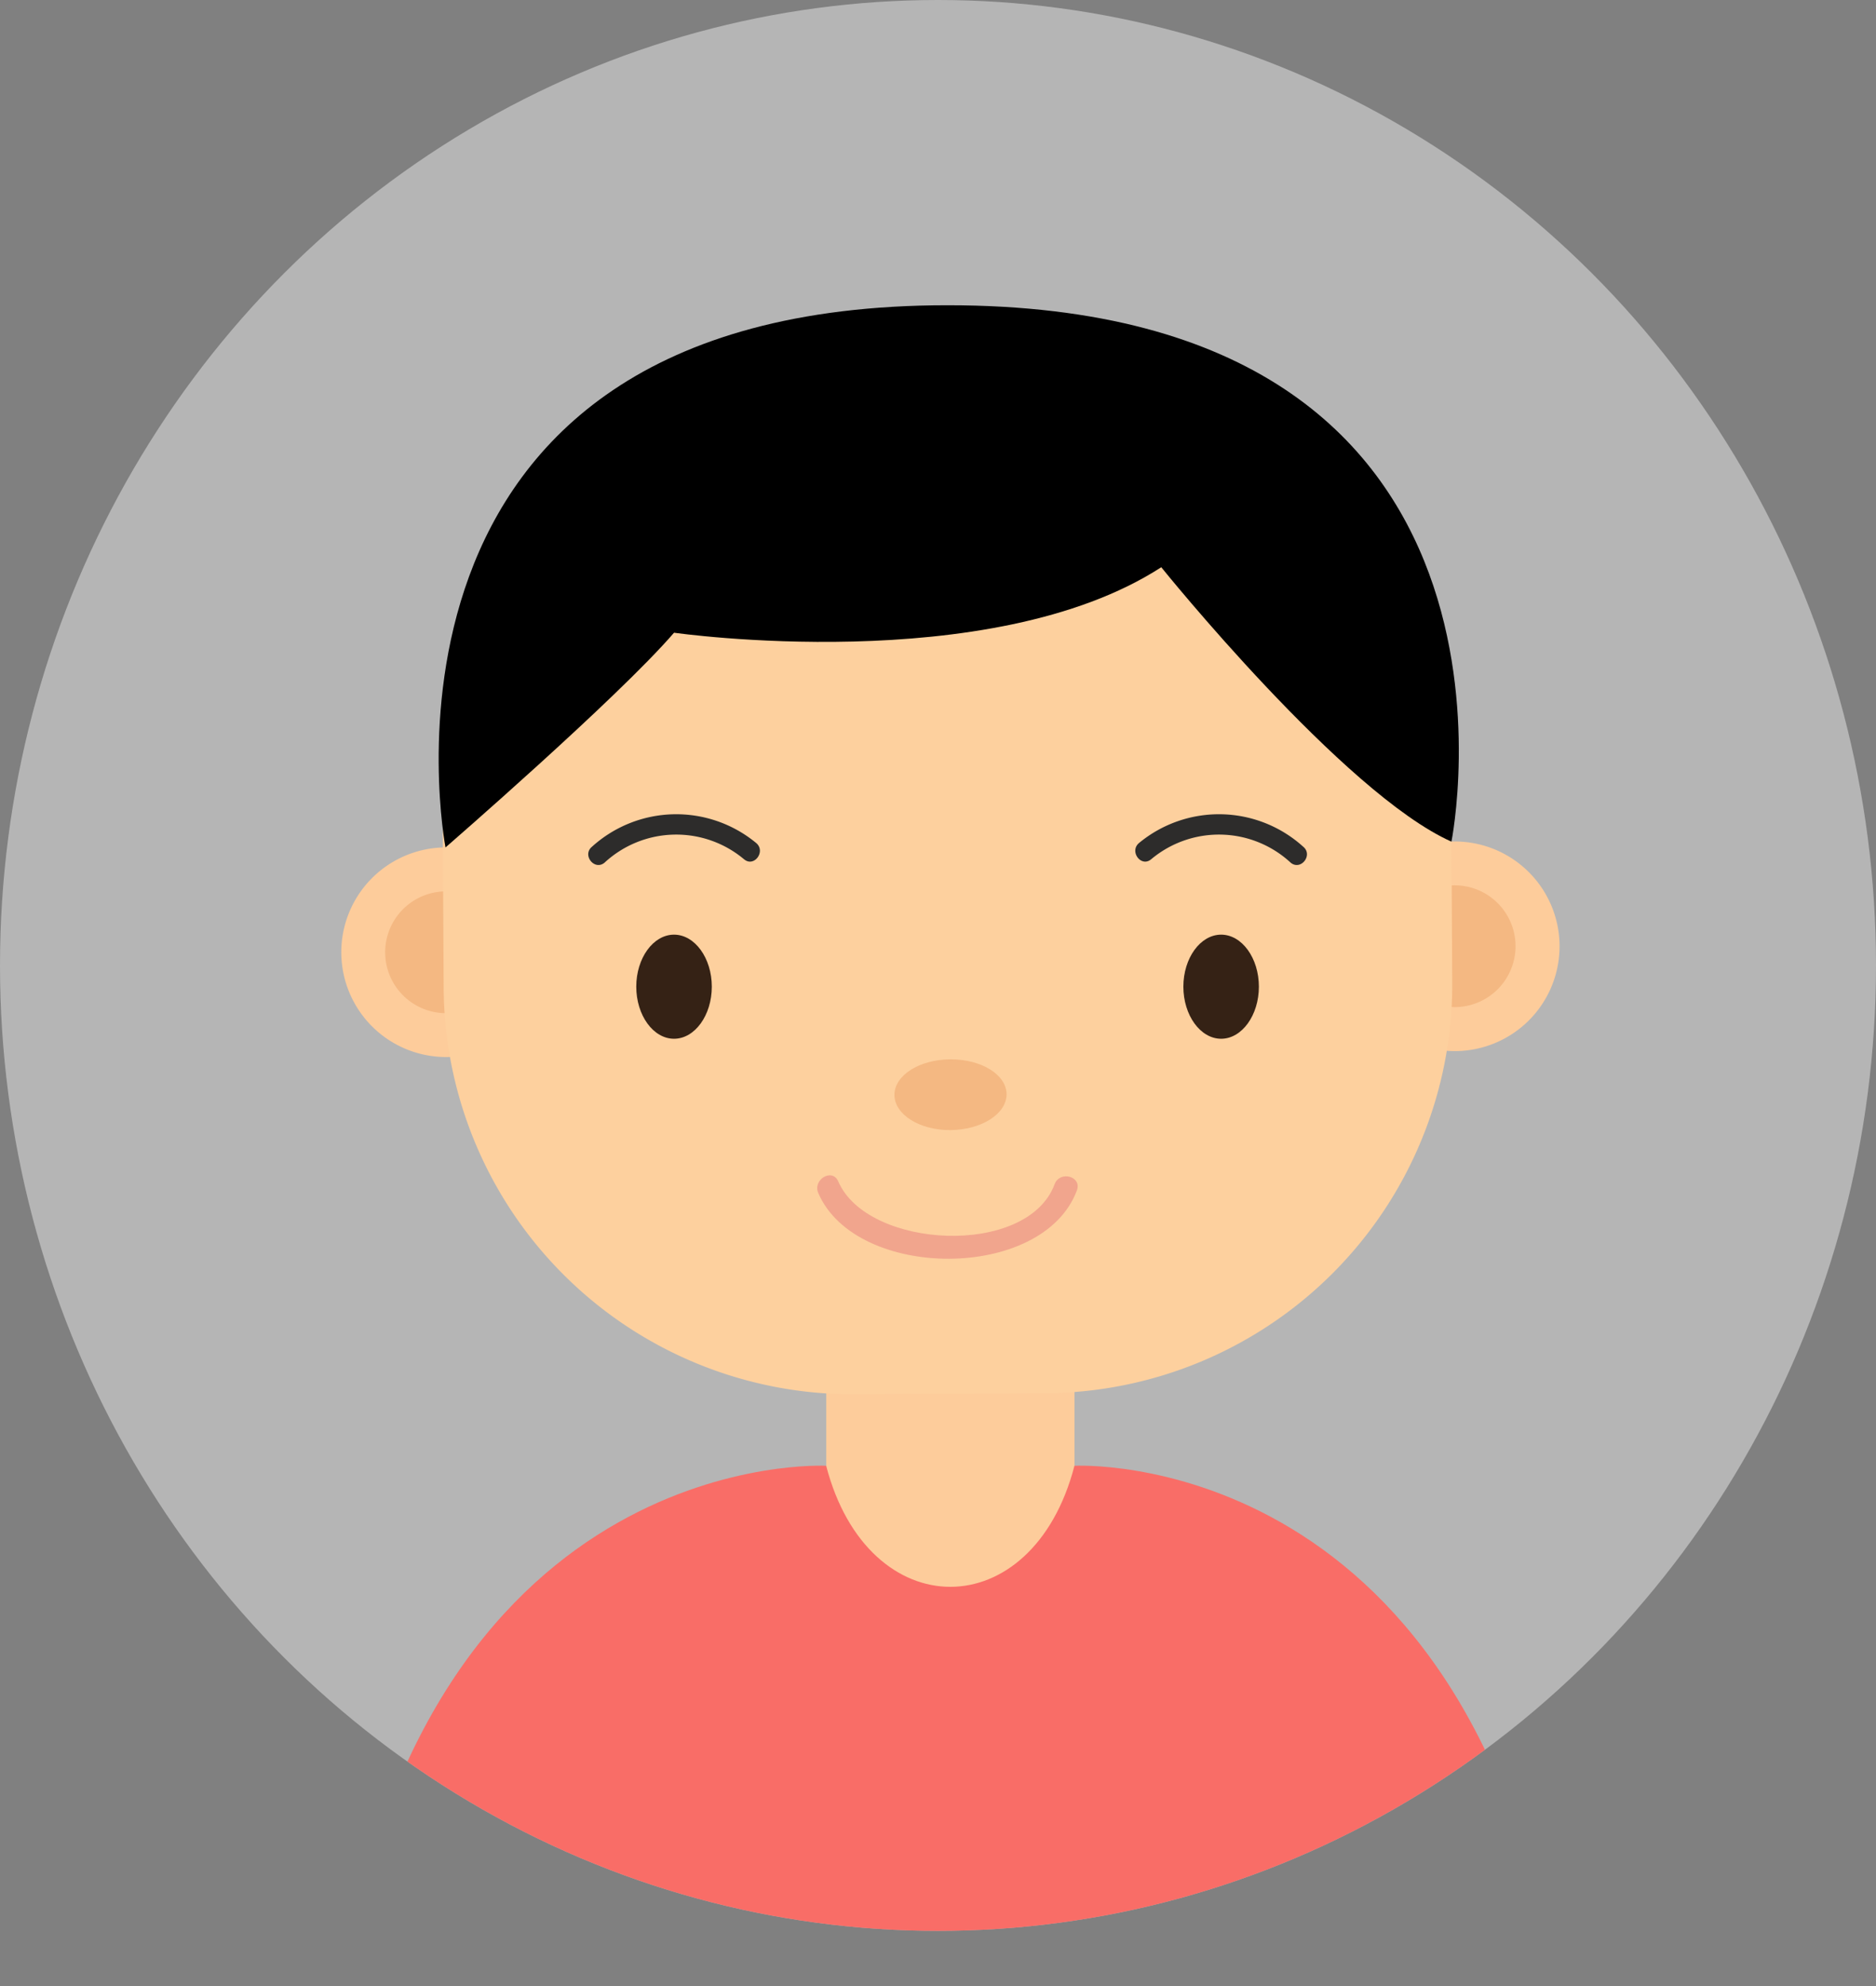 <svg xmlns="http://www.w3.org/2000/svg" width="68" height="72" viewBox="0 0 68 72">
    <rect x="0" y="0" width="68" height="72" fill="#808080" stroke="none"/>
    <defs>
        <clipPath id="clip-path">
            <path id="Path_316" d="M52.742 158.619c-1.518 5.851-7.479 5.851-9 0 0 0-14.3-.774-17.583 18.861h44.066c-3.288-19.635-17.483-18.861-17.483-18.861z" class="cls-1" transform="translate(-26.163 -158.615)"/>
        </clipPath>
        <style>
            .cls-1{fill:#f96d67}.cls-2{isolation:isolate}.cls-4{fill:#fdcc9b}.cls-5{fill:#f4b882}.cls-7{fill:#352215}.cls-8{fill:#2d2c2b}
        </style>
    </defs>
    <g id="Group_313" class="cls-2" transform="translate(-.256 2.156)">
        <g id="Group_1817" class="cls-2" transform="translate(.256 -2.156)">
            <g id="Group_1829" class="cls-2">
                <ellipse id="Ellipse_1" cx="34" cy="35" fill="#ebebeb" opacity="0.5" rx="34" ry="35"/>
                <g id="Group_234" class="cls-2" transform="translate(12.367 11.066)">
                    <path id="Rectangle_87" d="M0 0H8.997V9.157H0z" class="cls-4" transform="translate(17.583 37.493)"/>
                    <g id="Group_224" transform="translate(0 19.44)">
                        <g id="Group_221" transform="translate(0 .215)">
                            <g id="Group_220">
                                <path id="Path_305" d="M33.767 121.486a3.8 3.8 0 1 1-3.823-3.779 3.8 3.8 0 0 1 3.823 3.779z" class="cls-4" transform="translate(-26.163 -117.707)"/>
                                <path id="Path_306" d="M33.488 122.81a2.208 2.208 0 1 1-2.221-2.194 2.209 2.209 0 0 1 2.221 2.194z" class="cls-5" transform="translate(-27.478 -119.022)"/>
                            </g>
                        </g>
                        <g id="Group_223" transform="translate(36.558)">
                            <g id="Group_222">
                                <path id="Path_307" d="M100.491 121.093a3.8 3.8 0 1 1-3.825-3.779 3.8 3.8 0 0 1 3.825 3.779z" class="cls-4" transform="translate(-92.886 -117.314)"/>
                                <path id="Path_308" d="M100.21 122.417a2.208 2.208 0 1 1-2.219-2.2 2.208 2.208 0 0 1 2.219 2.2z" class="cls-5" transform="translate(-94.201 -118.628)"/>
                            </g>
                        </g>
                    </g>
                    <path id="Path_309" fill="#fdd09e" d="M69.471 109.313a14.821 14.821 0 0 1-14.691 14.866l-7 .04a14.822 14.822 0 0 1-14.867-14.69l-.036-6.361A14.822 14.822 0 0 1 47.568 88.3l7-.042a14.823 14.823 0 0 1 14.867 14.693z" transform="translate(-29.198 -84.738)"/>
                    <path id="Path_310" d="M66.828 132.989c0 .708-.9 1.288-2.025 1.3s-2.036-.563-2.04-1.272.9-1.287 2.026-1.293 2.035.558 2.039 1.265z" class="cls-5" transform="translate(-42.709 -104.386)"/>
                    <g id="Group_225" transform="translate(10.697 22.818)">
                        <path id="Path_311" d="M84.615 125.365c0 1.038-.616 1.888-1.368 1.888s-1.369-.85-1.369-1.888.616-1.886 1.369-1.886 1.368.849 1.368 1.886z" class="cls-7" transform="translate(-62.048 -123.479)"/>
                        <path id="Path_312" d="M48.422 125.365c0 1.038-.616 1.888-1.369 1.888s-1.369-.85-1.369-1.888.616-1.886 1.369-1.886 1.369.849 1.369 1.886z" class="cls-7" transform="translate(-45.685 -123.479)"/>
                    </g>
                    <g id="Group_228" transform="translate(8.955 18.451)">
                        <g id="Group_226" transform="translate(19.83)">
                            <path id="Path_313" d="M79.274 117.141a3.824 3.824 0 0 1 5.056.125c.368.3.82-.277.455-.578a4.548 4.548 0 0 0-5.955-.133c-.358.306.083.895.444.585z" class="cls-8" transform="translate(-78.698 -115.508)"/>
                        </g>
                        <g id="Group_227">
                            <path id="Path_314" d="M48.151 117.141a3.824 3.824 0 0 0-5.056.125c-.367.3-.82-.277-.455-.578a4.548 4.548 0 0 1 5.955-.133c.358.306-.083.895-.444.585z" class="cls-8" transform="translate(-42.505 -115.508)"/>
                        </g>
                    </g>
                    <g id="Group_230" transform="translate(17.255 31.544)">
                        <g id="Group_229">
                            <path id="Path_315" fill="#f1a58d" d="M57.695 140.047c1.37 3.173 8.147 3.209 9.374-.1.189-.508-.622-.725-.808-.222-.986 2.659-6.78 2.358-7.842-.1-.215-.5-.937-.068-.724.423z" transform="translate(-57.656 -139.404)"/>
                        </g>
                    </g>
                    <path id="Path_317" d="M32.859 101.489s6.239-5.41 8.284-7.784c0 0 11.451 1.643 17.661-2.374 0 0 6.608 8.208 10.518 9.948 0 0 3.92-19.446-18.268-19.446-21.976 0-18.195 19.656-18.195 19.656z" transform="translate(-29.078 -81.833)"/>
                </g>
                <g id="Mask_Group_32" clip-path="url(#clip-path)" transform="translate(12.367 53.135)">
                    <ellipse id="Ellipse_41" cx="34" cy="35" class="cls-1" rx="34" ry="35" transform="translate(-12.367 -53.135)"/>
                </g>
            </g>
        </g>
    </g>
</svg>
